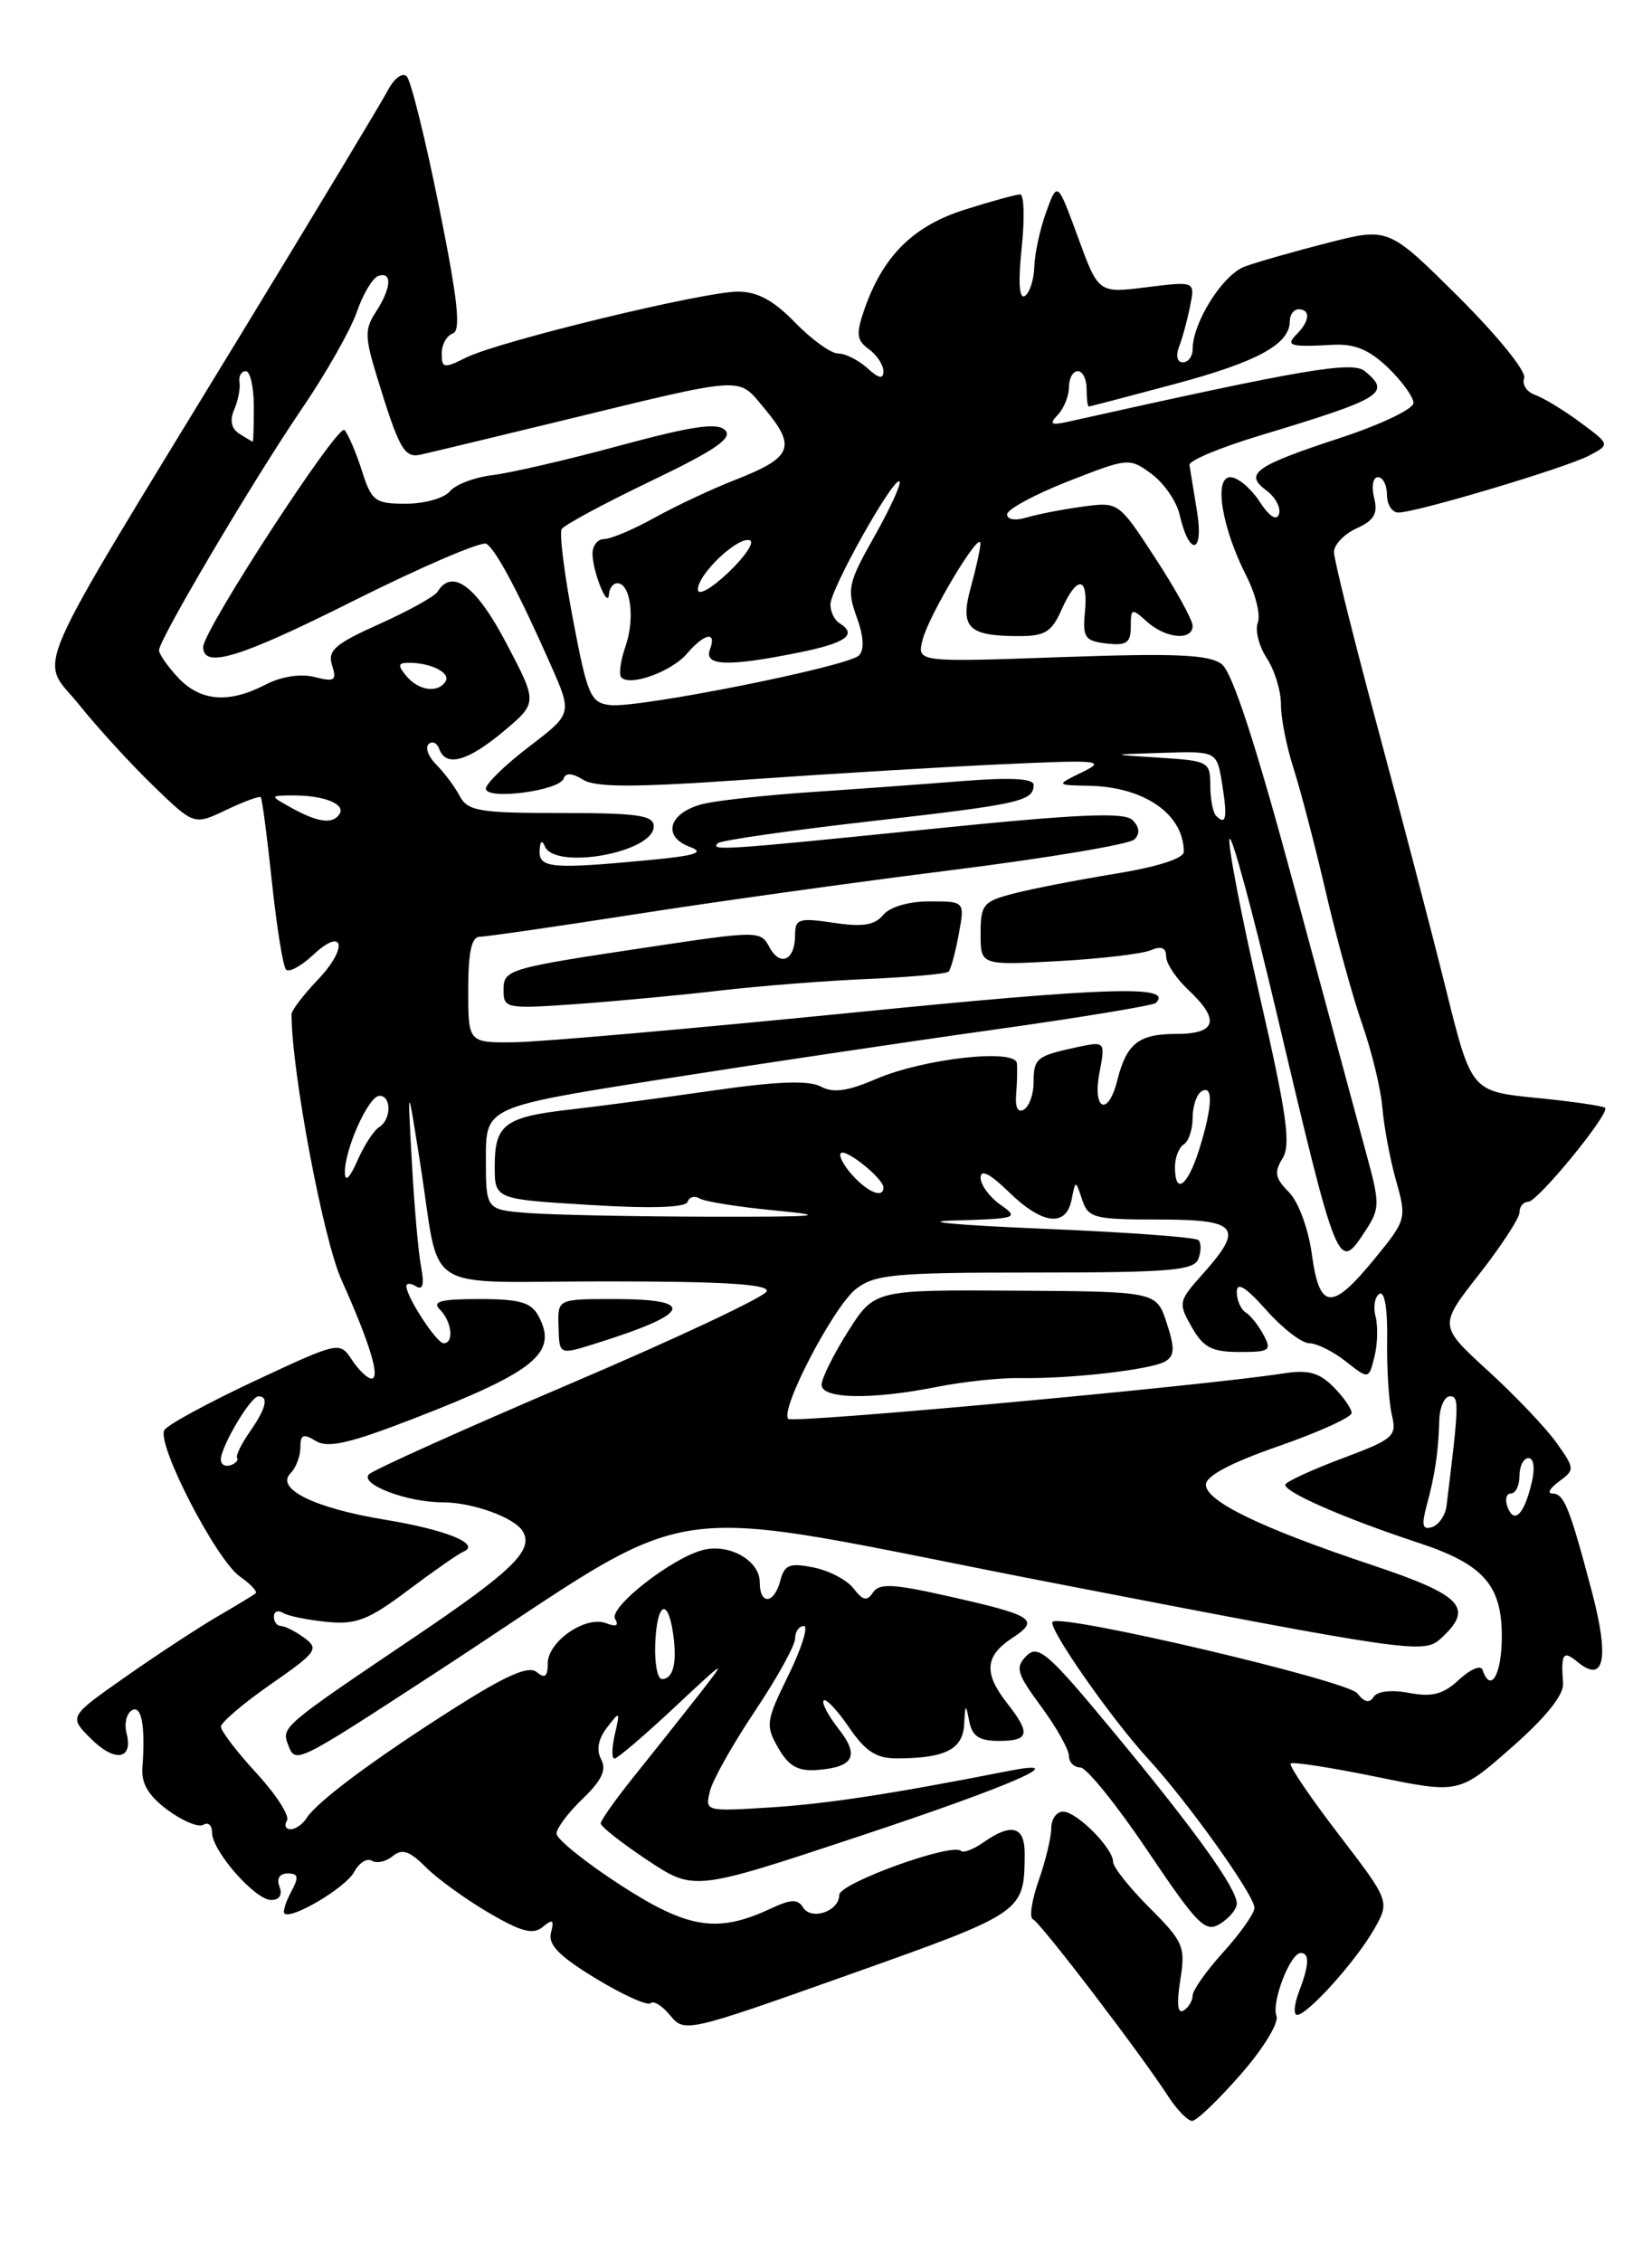 <?xml version="1.0" encoding="UTF-8" standalone="no"?>
<!DOCTYPE svg PUBLIC "-//W3C//DTD SVG 1.1//EN" "http://www.w3.org/Graphics/SVG/1.1/DTD/svg11.dtd" >
<svg xmlns="http://www.w3.org/2000/svg" xmlns:xlink="http://www.w3.org/1999/xlink" version="1.1" viewBox="0 0 187 256">
 <g >
 <path fill="currentColor"
d=" M 140.43 234.75 C 143.00 231.83 144.79 228.89 144.49 228.11 C 143.90 226.57 146.05 221.00 147.24 221.00 C 148.26 221.00 148.20 222.36 147.02 225.43 C 146.49 226.85 146.40 228.00 146.83 228.00 C 148.01 228.00 153.49 221.91 155.53 218.33 C 157.34 215.16 157.34 215.16 151.52 207.56 C 148.32 203.39 145.88 199.79 146.10 199.56 C 146.33 199.34 150.70 200.02 155.83 201.07 C 165.15 202.98 165.15 202.98 171.11 197.74 C 174.97 194.35 177.02 191.80 176.93 190.50 C 176.68 187.11 176.94 186.71 178.54 188.04 C 181.63 190.60 182.21 187.68 180.14 179.90 C 177.65 170.51 177.04 169.00 175.70 169.00 C 175.11 169.00 175.45 168.39 176.48 167.64 C 178.28 166.32 178.27 166.19 176.18 163.25 C 174.99 161.58 171.51 157.92 168.44 155.12 C 162.86 150.02 162.86 150.02 167.43 144.20 C 169.94 140.99 172.00 137.84 172.00 137.19 C 172.00 136.53 172.44 136.00 172.98 136.00 C 174.06 136.00 182.29 125.95 181.69 125.36 C 181.48 125.15 177.99 124.64 173.93 124.24 C 166.55 123.50 166.55 123.50 163.69 112.00 C 162.12 105.67 158.62 92.28 155.92 82.24 C 153.21 72.19 151.00 63.30 151.00 62.47 C 151.00 61.64 152.15 60.43 153.56 59.79 C 155.56 58.88 156.00 58.12 155.54 56.31 C 155.22 55.03 155.42 54.00 155.98 54.00 C 156.54 54.00 157.00 54.90 157.00 56.00 C 157.00 57.10 157.58 58.00 158.29 58.00 C 160.31 58.00 177.20 52.96 179.87 51.56 C 182.27 50.30 182.27 50.30 178.88 47.80 C 177.02 46.42 174.72 45.02 173.77 44.69 C 172.81 44.35 172.26 43.49 172.53 42.78 C 172.81 42.06 169.49 37.97 165.11 33.61 C 157.18 25.73 157.18 25.73 150.34 27.47 C 146.58 28.43 142.33 29.64 140.91 30.16 C 138.41 31.08 135.00 36.49 135.00 39.53 C 135.00 40.34 134.50 41.00 133.89 41.00 C 133.25 41.00 133.07 40.27 133.46 39.25 C 133.84 38.29 134.40 36.22 134.71 34.66 C 135.29 31.82 135.29 31.82 129.81 32.50 C 124.34 33.19 124.34 33.19 122.02 26.84 C 119.69 20.50 119.69 20.50 118.42 24.00 C 117.72 25.93 117.12 28.71 117.08 30.19 C 117.03 31.67 116.55 33.16 116.01 33.49 C 115.37 33.89 115.24 31.95 115.65 28.05 C 116.00 24.72 115.92 22.00 115.48 22.00 C 115.04 22.00 112.22 22.77 109.22 23.72 C 103.38 25.56 99.96 28.95 97.85 34.99 C 96.88 37.80 96.95 38.49 98.35 39.51 C 99.26 40.18 100.00 41.30 100.00 42.02 C 100.00 42.94 99.48 42.84 98.17 41.65 C 97.17 40.74 95.68 40.00 94.87 40.00 C 94.06 40.00 91.87 38.42 90.00 36.50 C 87.57 33.99 85.73 33.00 83.53 33.00 C 79.63 33.00 56.46 38.62 52.77 40.46 C 50.25 41.72 50.00 41.68 50.00 40.01 C 50.00 38.99 50.56 37.98 51.25 37.74 C 52.20 37.42 51.84 34.03 49.70 23.41 C 48.16 15.76 46.51 9.11 46.04 8.64 C 45.57 8.17 44.64 8.84 43.95 10.14 C 43.27 11.44 35.72 23.98 27.17 38.00 C 2.71 78.12 4.45 74.13 8.95 79.74 C 11.05 82.36 14.84 86.50 17.37 88.94 C 21.97 93.39 21.97 93.39 25.61 91.65 C 27.61 90.70 29.37 90.05 29.52 90.21 C 29.67 90.37 30.24 94.68 30.78 99.80 C 31.32 104.91 32.04 109.37 32.38 109.72 C 32.73 110.06 34.08 109.33 35.40 108.10 C 38.94 104.77 39.45 107.23 35.98 110.86 C 34.34 112.58 33.00 114.34 33.00 114.78 C 33.00 121.19 36.58 140.23 38.65 144.82 C 41.86 151.97 43.09 156.00 42.05 156.00 C 41.61 156.00 40.61 155.05 39.84 153.89 C 38.44 151.78 38.42 151.79 28.86 156.25 C 23.59 158.72 18.98 161.22 18.61 161.82 C 17.67 163.34 24.46 176.51 27.16 178.40 C 28.38 179.26 29.18 180.11 28.94 180.30 C 28.70 180.50 26.70 181.71 24.50 182.99 C 22.30 184.28 17.64 187.34 14.15 189.79 C 7.79 194.25 7.79 194.25 10.29 196.75 C 13.01 199.46 15.11 199.13 14.32 196.11 C 14.05 195.07 14.31 193.92 14.91 193.55 C 16.02 192.87 16.47 195.25 16.12 200.04 C 15.98 201.83 16.82 203.23 18.99 204.83 C 20.67 206.07 22.48 206.82 23.02 206.49 C 23.56 206.15 24.00 206.55 24.00 207.36 C 24.00 209.45 28.87 215.00 30.70 215.00 C 31.63 215.00 31.99 214.43 31.64 213.50 C 31.28 212.58 31.64 212.00 32.57 212.00 C 33.78 212.00 33.86 212.40 32.95 214.09 C 32.34 215.23 32.00 216.33 32.19 216.52 C 32.95 217.28 39.14 213.60 40.09 211.83 C 40.65 210.79 41.55 210.22 42.09 210.56 C 42.64 210.90 43.70 210.66 44.45 210.04 C 45.51 209.16 46.36 209.45 48.20 211.29 C 49.51 212.60 52.71 214.92 55.31 216.44 C 59.02 218.61 60.34 218.96 61.44 218.05 C 62.57 217.11 62.75 217.24 62.37 218.70 C 62.01 220.06 63.30 221.37 67.47 223.90 C 70.54 225.76 73.32 227.01 73.65 226.68 C 73.98 226.35 74.98 226.98 75.87 228.07 C 77.48 230.03 77.76 229.97 96.16 223.43 C 115.98 216.39 115.95 216.41 115.99 209.75 C 116.00 206.67 114.51 206.25 111.35 208.46 C 110.20 209.27 109.05 209.71 108.78 209.45 C 107.81 208.47 95.00 213.10 95.00 214.43 C 95.00 216.28 91.84 217.36 90.90 215.84 C 90.31 214.88 89.54 214.90 87.32 215.94 C 81.22 218.80 77.90 218.28 70.20 213.29 C 66.24 210.72 63.00 208.11 63.00 207.49 C 63.00 206.88 64.33 205.10 65.96 203.54 C 68.12 201.47 68.68 200.27 68.05 199.09 C 67.48 198.03 67.71 196.79 68.71 195.49 C 70.17 193.58 70.21 193.62 69.60 196.25 C 69.25 197.76 69.23 199.00 69.56 199.00 C 69.88 199.00 72.92 196.41 76.30 193.25 C 82.36 187.58 82.40 187.57 78.93 192.00 C 76.99 194.47 73.74 198.57 71.70 201.10 C 69.67 203.63 68.00 205.99 68.00 206.34 C 68.00 206.69 70.38 208.56 73.28 210.49 C 78.56 213.99 78.56 213.99 97.03 207.87 C 114.68 202.02 121.83 198.88 114.00 200.43 C 100.95 203.00 93.56 204.13 87.14 204.53 C 79.84 204.99 79.79 204.98 80.37 202.66 C 80.69 201.38 82.99 197.30 85.48 193.59 C 87.96 189.88 90.00 186.20 90.00 185.42 C 90.00 184.64 90.45 184.00 90.99 184.00 C 91.53 184.00 90.75 186.50 89.26 189.54 C 86.70 194.75 86.63 195.25 88.09 197.79 C 89.27 199.85 90.32 200.45 92.48 200.29 C 96.66 199.98 97.33 198.69 94.91 195.62 C 93.74 194.12 92.98 192.68 93.24 192.42 C 93.50 192.17 94.79 193.54 96.11 195.47 C 97.95 198.18 99.19 198.98 101.50 198.98 C 106.99 198.97 108.99 197.96 109.14 195.13 C 109.26 192.78 109.32 192.74 109.71 194.75 C 110.04 196.47 110.83 197.00 113.07 197.00 C 116.52 197.00 116.70 196.17 114.00 192.73 C 111.33 189.33 111.48 187.39 114.58 185.36 C 117.77 183.27 117.05 182.80 107.09 180.57 C 101.07 179.22 99.52 179.15 98.82 180.20 C 98.14 181.23 97.68 181.13 96.62 179.75 C 95.89 178.79 93.84 177.72 92.08 177.37 C 89.38 176.83 88.80 177.06 88.33 178.86 C 87.62 181.54 86.00 181.66 86.00 179.04 C 86.00 176.60 82.56 174.64 79.60 175.39 C 76.05 176.28 68.84 181.93 69.63 183.20 C 70.09 183.96 69.75 184.12 68.61 183.68 C 66.29 182.79 62.00 185.75 62.00 188.24 C 62.00 189.73 61.68 189.98 60.75 189.21 C 59.84 188.45 57.29 189.57 51.37 193.33 C 42.29 199.10 35.91 203.85 34.70 205.74 C 34.26 206.43 33.45 207.00 32.89 207.00 C 32.34 207.00 32.15 206.56 32.48 206.02 C 32.82 205.49 31.27 203.08 29.04 200.66 C 26.82 198.25 25.01 195.88 25.01 195.39 C 25.02 194.90 27.56 192.74 30.65 190.59 C 35.85 186.98 36.14 186.58 34.45 185.34 C 33.44 184.60 32.25 184.00 31.81 184.00 C 31.36 184.00 31.00 183.52 31.00 182.94 C 31.00 182.36 31.46 182.16 32.02 182.51 C 32.58 182.86 34.80 183.31 36.97 183.53 C 40.31 183.86 41.69 183.33 46.15 179.98 C 49.04 177.81 51.88 175.83 52.45 175.59 C 54.51 174.73 50.50 173.10 43.53 171.96 C 35.57 170.65 31.14 168.46 32.89 166.71 C 33.50 166.10 34.00 164.79 34.00 163.79 C 34.00 162.33 34.33 162.19 35.75 163.06 C 37.11 163.90 39.57 163.34 46.89 160.50 C 60.63 155.18 63.18 153.08 60.96 148.93 C 60.13 147.37 58.84 147.00 54.26 147.00 C 49.86 147.00 48.87 147.27 49.80 148.20 C 51.15 149.55 51.42 152.00 50.22 152.00 C 49.42 152.00 46.00 146.75 46.00 145.54 C 46.00 145.18 46.50 145.19 47.11 145.57 C 47.86 146.03 48.04 145.33 47.67 143.38 C 47.36 141.79 46.89 136.45 46.62 131.50 C 46.12 122.50 46.12 122.50 47.54 131.50 C 49.97 146.78 47.19 145.00 68.60 145.00 C 81.90 145.00 87.06 145.32 86.79 146.12 C 86.59 146.74 76.58 151.45 64.55 156.58 C 52.53 161.71 42.28 166.32 41.77 166.83 C 40.66 167.94 46.06 170.00 50.08 170.00 C 53.45 170.00 58.20 171.70 59.16 173.26 C 60.47 175.39 58.08 177.73 46.79 185.34 C 31.95 195.35 31.85 195.44 32.61 197.43 C 33.45 199.63 33.38 199.66 49.05 189.46 C 80.77 168.81 72.34 170.05 119.45 179.17 C 159.49 186.92 161.16 187.16 163.04 185.46 C 166.92 181.95 165.61 180.54 155.25 177.08 C 142.71 172.89 136.50 169.88 136.50 168.00 C 136.50 167.02 139.36 165.51 144.75 163.64 C 149.29 162.06 153.00 160.37 153.00 159.89 C 153.00 159.40 152.07 158.07 150.92 156.92 C 149.30 155.30 148.06 154.97 145.17 155.43 C 136.24 156.82 89.76 161.09 89.23 160.56 C 88.24 159.57 94.33 147.89 96.87 145.88 C 99.02 144.20 101.15 144.00 117.17 144.00 C 132.37 144.00 135.15 143.77 135.65 142.46 C 135.98 141.61 135.98 140.65 135.66 140.33 C 135.34 140.00 127.29 139.42 117.79 139.03 C 108.28 138.64 103.88 138.22 108.00 138.11 C 115.13 137.91 115.39 137.82 113.25 136.33 C 112.01 135.46 111.00 134.08 111.00 133.26 C 111.00 132.27 112.08 132.82 114.19 134.88 C 117.97 138.57 120.68 138.91 121.30 135.75 C 121.75 133.50 121.75 133.50 122.49 135.75 C 123.18 137.83 123.83 138.00 131.12 138.00 C 140.16 138.00 140.87 138.87 136.15 144.16 C 133.39 147.24 133.35 147.45 134.90 150.17 C 136.21 152.48 137.18 152.99 140.29 152.99 C 143.73 153.00 143.98 152.82 143.03 151.06 C 142.46 149.99 141.54 148.83 140.99 148.50 C 140.45 148.16 140.00 147.12 140.00 146.19 C 140.00 145.01 141.02 145.64 143.34 148.25 C 145.17 150.31 147.36 152.00 148.20 152.00 C 149.04 152.00 150.90 152.92 152.33 154.05 C 154.94 156.10 154.94 156.10 155.58 153.53 C 155.94 152.12 155.99 150.08 155.71 148.98 C 155.42 147.89 155.62 146.73 156.15 146.41 C 156.73 146.05 157.08 148.15 157.02 151.66 C 156.97 154.87 157.21 158.67 157.55 160.10 C 158.13 162.52 157.77 162.84 152.07 164.98 C 148.71 166.23 145.76 167.58 145.52 167.96 C 145.06 168.71 152.08 171.79 160.50 174.56 C 167.90 176.99 170.00 179.34 170.00 185.17 C 170.00 189.49 168.73 191.69 167.82 188.96 C 167.63 188.38 166.44 188.88 165.17 190.06 C 163.38 191.73 162.13 192.06 159.51 191.57 C 157.50 191.19 155.89 191.37 155.48 192.03 C 155.03 192.77 154.43 192.63 153.65 191.62 C 152.55 190.18 120.10 182.56 119.15 183.52 C 118.55 184.12 125.77 194.47 130.00 199.07 C 134.53 204.01 142.00 214.48 142.00 215.89 C 142.00 216.50 140.43 218.74 138.50 220.87 C 136.57 223.00 135.00 225.22 135.00 225.81 C 135.00 226.40 134.54 227.17 133.98 227.51 C 133.30 227.93 133.18 226.75 133.60 224.08 C 134.21 220.29 133.98 219.74 130.13 215.89 C 127.86 213.62 126.00 211.28 126.00 210.70 C 126.00 209.14 121.88 205.00 120.33 205.00 C 119.60 205.00 119.00 205.84 119.00 206.87 C 119.00 207.91 118.35 210.58 117.57 212.81 C 116.78 215.05 116.49 217.02 116.93 217.19 C 117.74 217.51 129.06 232.31 132.27 237.27 C 133.25 238.77 134.45 240.00 134.95 240.00 C 135.44 240.00 137.91 237.64 140.43 234.75 Z  M 140.00 215.41 C 140.00 213.69 135.30 207.14 126.09 196.03 C 118.66 187.05 117.52 186.05 116.20 187.37 C 114.89 188.68 115.08 189.35 117.86 193.12 C 119.59 195.47 121.00 197.98 121.00 198.70 C 121.00 199.41 121.57 200.00 122.28 200.00 C 122.98 200.00 126.41 204.24 129.90 209.43 C 135.59 217.88 136.44 218.74 138.12 217.69 C 139.16 217.05 140.00 216.02 140.00 215.41 Z  M 106.11 156.93 C 109.08 156.34 113.30 155.90 115.50 155.94 C 121.24 156.04 130.41 154.98 131.93 154.04 C 132.97 153.40 132.99 152.51 132.06 149.69 C 130.90 146.15 130.90 146.15 114.94 146.05 C 98.98 145.95 98.98 145.95 95.99 150.67 C 94.35 153.27 93.00 155.98 93.00 156.70 C 93.00 158.31 98.63 158.42 106.11 156.93 Z  M 67.93 151.87 C 78.26 148.61 78.80 147.00 69.57 147.00 C 63.13 147.00 63.13 147.00 63.22 150.00 C 63.32 153.43 63.18 153.37 67.93 151.87 Z  M 74.17 186.00 C 74.35 181.38 75.58 180.67 76.19 184.84 C 76.67 188.13 76.22 190.00 74.92 190.00 C 74.42 190.00 74.08 188.20 74.17 186.00 Z  M 161.49 170.38 C 162.44 166.88 162.81 164.38 162.92 160.75 C 162.96 159.24 163.51 158.00 164.13 158.00 C 165.19 158.00 165.16 158.88 163.74 170.42 C 163.61 171.47 162.87 172.54 162.11 172.80 C 161.02 173.16 160.89 172.62 161.49 170.38 Z  M 170.66 170.57 C 170.33 169.71 170.50 169.00 171.03 169.00 C 171.56 169.00 172.00 168.10 172.00 167.00 C 172.00 165.90 172.46 165.00 173.02 165.00 C 173.62 165.00 173.77 166.13 173.39 167.75 C 172.54 171.35 171.41 172.52 170.66 170.57 Z  M 25.00 165.16 C 25.00 163.70 28.37 158.01 29.25 158.01 C 30.46 158.00 30.12 159.38 28.27 162.03 C 27.32 163.39 26.67 164.71 26.84 164.97 C 27.01 165.24 26.67 165.61 26.07 165.81 C 25.48 166.01 25.00 165.72 25.00 165.16 Z  M 148.49 141.89 C 148.09 138.99 146.96 135.96 145.89 134.89 C 144.33 133.33 144.20 132.65 145.18 131.08 C 146.15 129.53 145.66 126.07 142.58 112.65 C 140.50 103.57 138.97 95.60 139.18 94.95 C 139.40 94.31 141.74 102.94 144.39 114.14 C 151.45 144.00 151.46 144.01 154.55 139.29 C 156.21 136.75 156.22 136.25 154.66 130.55 C 153.76 127.22 150.11 113.71 146.55 100.52 C 142.17 84.27 139.51 76.10 138.30 75.16 C 136.87 74.07 133.17 73.90 120.15 74.36 C 103.80 74.94 103.80 74.94 104.43 72.41 C 105.13 69.62 110.95 59.91 110.98 61.50 C 110.98 62.05 110.50 64.25 109.91 66.39 C 108.63 70.99 109.54 71.96 115.17 71.98 C 118.28 72.00 119.03 71.55 120.16 69.00 C 121.91 65.06 123.21 65.18 122.81 69.25 C 122.53 72.14 122.80 72.53 125.25 72.82 C 127.52 73.08 128.00 72.74 128.00 70.91 C 128.00 68.82 128.11 68.79 129.83 70.35 C 131.95 72.26 135.00 72.54 135.00 70.82 C 135.00 70.17 133.12 66.75 130.81 63.21 C 126.62 56.78 126.62 56.78 122.56 57.33 C 120.33 57.63 117.49 58.18 116.25 58.55 C 114.93 58.95 114.00 58.81 114.00 58.21 C 114.00 57.64 117.11 55.96 120.90 54.47 C 127.72 51.80 127.84 51.78 130.35 53.63 C 131.75 54.66 133.18 56.73 133.53 58.24 C 134.62 63.02 136.29 62.72 135.50 57.88 C 135.11 55.47 134.72 53.10 134.64 52.62 C 134.56 52.13 138.10 50.65 142.50 49.32 C 156.54 45.08 157.51 44.50 154.51 42.01 C 153.09 40.83 147.62 41.76 121.00 47.70 C 118.95 48.16 118.72 48.02 119.75 46.93 C 120.44 46.20 121.00 44.79 121.00 43.80 C 121.00 42.81 121.45 42.00 122.00 42.00 C 122.55 42.00 123.00 42.90 123.00 44.00 C 123.00 45.10 123.11 46.00 123.25 46.00 C 123.39 46.00 127.76 44.85 132.96 43.46 C 142.33 40.95 146.00 38.95 146.00 36.35 C 146.00 35.61 146.45 35.00 147.00 35.00 C 148.36 35.00 148.26 36.34 146.80 37.80 C 145.47 39.13 145.98 39.29 150.86 39.02 C 153.32 38.88 154.98 39.56 157.11 41.60 C 158.70 43.13 160.00 44.93 160.00 45.60 C 160.00 46.28 156.29 48.05 151.75 49.54 C 142.03 52.73 140.79 53.61 143.35 55.50 C 144.37 56.26 145.01 57.46 144.78 58.17 C 144.50 58.99 143.69 58.46 142.56 56.73 C 141.57 55.23 140.10 54.00 139.27 54.00 C 137.37 54.00 138.29 59.68 141.07 65.15 C 142.12 67.20 142.71 69.59 142.38 70.45 C 142.05 71.31 142.50 73.12 143.39 74.47 C 144.28 75.82 145.00 78.18 145.00 79.71 C 144.99 81.25 145.64 84.53 146.44 87.00 C 147.23 89.47 148.88 95.78 150.09 101.00 C 151.30 106.22 153.17 112.97 154.23 116.00 C 155.29 119.03 156.31 123.24 156.48 125.36 C 156.66 127.49 157.35 131.20 158.03 133.60 C 159.24 137.91 159.20 138.05 155.56 142.49 C 150.73 148.39 149.36 148.27 148.49 141.89 Z  M 59.75 137.26 C 55.00 136.89 55.00 136.89 55.00 131.08 C 55.00 125.27 55.00 125.27 74.75 122.15 C 85.61 120.44 102.56 117.91 112.41 116.53 C 122.26 115.15 130.55 113.78 130.84 113.49 C 132.88 111.46 125.49 111.69 96.50 114.59 C 78.35 116.40 61.14 117.91 58.25 117.94 C 53.00 118.00 53.00 118.00 53.00 112.00 C 53.00 107.73 53.38 106.00 54.31 106.00 C 55.02 106.00 62.91 104.86 71.83 103.47 C 80.74 102.07 96.90 99.82 107.73 98.46 C 118.56 97.10 127.86 95.54 128.41 94.99 C 129.06 94.34 129.00 93.60 128.20 92.80 C 127.28 91.88 122.13 92.10 105.25 93.82 C 81.84 96.20 80.37 96.30 81.25 95.42 C 81.56 95.10 89.31 93.99 98.47 92.94 C 115.50 91.00 117.00 90.67 117.00 88.81 C 117.00 88.09 114.35 87.95 108.75 88.40 C 104.21 88.76 96.67 89.31 92.00 89.62 C 87.33 89.93 81.93 90.50 80.01 90.88 C 75.83 91.72 74.73 94.60 78.11 95.84 C 79.83 96.48 78.74 96.83 73.43 97.33 C 62.47 98.37 60.99 98.24 61.08 96.25 C 61.13 95.20 61.36 95.00 61.66 95.75 C 62.77 98.50 74.00 96.48 74.00 93.52 C 74.00 92.26 72.25 92.00 63.54 92.00 C 54.24 92.00 52.96 91.79 52.04 90.08 C 51.48 89.02 50.28 87.42 49.39 86.53 C 48.49 85.64 48.10 84.59 48.52 84.20 C 48.93 83.82 49.47 84.06 49.72 84.75 C 50.47 86.84 52.94 86.16 57.00 82.76 C 60.86 79.52 60.86 79.52 57.30 72.76 C 53.91 66.30 51.19 64.27 49.53 66.96 C 49.20 67.49 46.24 69.13 42.95 70.61 C 37.90 72.87 37.06 73.61 37.59 75.28 C 38.14 77.02 37.89 77.19 35.60 76.61 C 34.01 76.21 31.83 76.55 30.04 77.48 C 25.89 79.63 22.70 79.37 20.17 76.69 C 18.98 75.41 18.00 74.02 18.00 73.59 C 18.00 72.36 28.69 54.30 34.16 46.27 C 36.87 42.30 39.67 37.37 40.38 35.33 C 41.08 33.28 42.19 31.44 42.83 31.22 C 44.43 30.69 44.30 32.61 42.55 35.29 C 41.28 37.22 41.29 38.12 42.63 42.50 C 45.21 50.92 45.75 51.87 47.69 51.43 C 48.69 51.21 55.80 49.50 63.50 47.63 C 84.57 42.51 83.47 42.58 86.44 46.11 C 90.23 50.62 89.76 51.76 83.00 54.39 C 80.53 55.36 76.53 57.24 74.12 58.57 C 71.72 59.91 69.13 61.00 68.37 61.00 C 67.62 61.00 67.03 61.79 67.07 62.75 C 67.16 64.92 68.83 68.97 68.93 67.25 C 68.97 66.56 69.40 66.00 69.88 66.00 C 71.38 66.00 71.90 69.98 70.81 73.12 C 70.24 74.76 70.02 76.36 70.34 76.67 C 71.36 77.69 76.03 75.99 77.76 73.97 C 79.75 71.64 81.17 71.38 80.36 73.50 C 79.65 75.36 82.39 75.46 90.33 73.86 C 95.79 72.77 97.12 71.81 95.00 70.50 C 94.45 70.16 94.00 69.21 94.00 68.40 C 94.00 66.66 101.19 53.86 101.82 54.48 C 102.05 54.72 100.78 57.50 99.00 60.66 C 96.00 65.96 95.84 66.68 96.97 69.81 C 97.77 72.00 97.86 73.54 97.23 74.17 C 95.97 75.43 72.24 80.16 69.07 79.79 C 66.84 79.52 66.50 78.73 64.86 70.10 C 63.87 64.93 63.30 60.32 63.58 59.87 C 63.86 59.41 68.40 56.97 73.67 54.44 C 80.97 50.94 82.97 49.57 82.08 48.68 C 81.19 47.79 78.36 48.21 70.21 50.41 C 64.32 52.01 57.83 53.51 55.79 53.76 C 53.75 54.00 51.55 54.83 50.92 55.60 C 50.28 56.37 48.05 57.00 45.96 57.00 C 42.44 57.00 42.06 56.72 40.96 53.25 C 40.30 51.19 39.41 49.12 38.99 48.66 C 38.27 47.88 23.00 71.32 23.00 73.21 C 23.00 75.71 27.13 74.45 39.93 68.03 C 47.72 64.13 54.53 61.21 55.06 61.54 C 56.15 62.21 58.73 67.08 62.35 75.26 C 64.78 80.76 64.78 80.76 59.89 84.49 C 57.20 86.54 55.00 88.68 55.00 89.24 C 55.00 90.57 63.34 89.49 63.80 88.10 C 64.03 87.42 64.78 87.47 66.00 88.23 C 67.42 89.12 71.90 89.11 84.68 88.21 C 93.93 87.56 106.90 86.78 113.50 86.48 C 124.49 85.97 125.25 86.05 122.50 87.38 C 119.50 88.84 119.50 88.84 123.30 88.92 C 129.56 89.05 134.00 92.15 134.00 96.39 C 134.00 97.14 131.00 98.10 126.25 98.87 C 121.99 99.57 116.81 100.57 114.75 101.11 C 111.29 102.00 111.00 102.36 111.00 105.66 C 111.00 109.24 111.00 109.24 119.75 108.76 C 124.56 108.50 129.29 107.94 130.25 107.53 C 131.45 107.02 132.00 107.24 132.00 108.22 C 132.00 109.01 133.12 110.71 134.50 112.00 C 138.15 115.43 137.72 117.00 133.12 117.00 C 128.89 117.00 127.52 118.08 126.47 122.26 C 125.43 126.40 123.65 125.65 124.45 121.41 C 125.13 117.81 125.13 117.81 121.81 118.52 C 117.33 119.49 117.00 119.76 117.00 122.50 C 117.00 123.81 116.51 125.18 115.91 125.55 C 115.23 125.97 114.90 125.34 115.02 123.86 C 115.13 122.56 115.17 120.97 115.11 120.32 C 114.95 118.62 104.56 119.78 99.16 122.10 C 95.93 123.49 94.32 123.71 92.90 122.95 C 91.55 122.23 87.94 122.36 80.74 123.40 C 75.11 124.21 67.80 125.19 64.50 125.56 C 57.12 126.40 56.00 127.25 56.00 131.97 C 56.00 135.70 56.00 135.70 66.75 136.35 C 73.69 136.78 77.62 136.65 77.83 136.00 C 78.02 135.44 78.63 135.27 79.20 135.62 C 79.76 135.97 83.66 136.59 87.86 136.99 C 94.09 137.59 92.65 137.71 80.00 137.68 C 71.47 137.66 62.36 137.47 59.75 137.26 Z  M 81.50 112.09 C 85.90 111.58 93.42 110.98 98.22 110.78 C 103.01 110.57 107.13 110.20 107.38 109.95 C 107.62 109.70 108.14 107.81 108.52 105.75 C 109.22 102.00 109.22 102.00 105.23 102.00 C 102.86 102.00 100.73 102.62 99.97 103.54 C 99.00 104.70 97.63 104.92 94.35 104.42 C 90.42 103.84 90.00 103.97 90.00 105.83 C 90.00 108.67 88.31 109.45 87.09 107.17 C 86.10 105.32 85.82 105.32 73.79 107.12 C 57.21 109.61 57.00 109.68 57.00 112.12 C 57.00 114.11 57.37 114.18 65.25 113.62 C 69.79 113.29 77.10 112.61 81.50 112.09 Z  M 96.49 132.99 C 95.50 131.89 94.90 130.76 95.18 130.49 C 95.73 129.93 100.00 133.37 100.00 134.37 C 100.00 135.63 98.27 134.95 96.49 132.99 Z  M 39.04 132.72 C 38.98 130.11 41.72 124.00 42.95 124.00 C 44.34 124.00 44.30 126.70 42.90 127.56 C 42.30 127.93 41.19 129.65 40.44 131.37 C 39.60 133.29 39.06 133.81 39.04 132.72 Z  M 133.00 132.06 C 133.00 130.99 133.45 129.84 134.00 129.50 C 134.55 129.16 135.00 127.81 135.00 126.50 C 135.00 125.19 135.45 123.84 136.00 123.50 C 137.35 122.66 137.26 125.20 135.76 130.02 C 134.44 134.24 133.00 135.30 133.00 132.06 Z  M 33.00 91.42 C 30.50 90.03 30.50 90.03 33.17 90.01 C 36.65 90.00 39.13 90.98 38.44 92.10 C 37.69 93.30 36.02 93.09 33.00 91.42 Z  M 137.67 92.33 C 137.30 91.97 137.00 90.41 137.00 88.88 C 137.00 86.20 136.79 86.09 131.25 85.74 C 125.50 85.38 125.50 85.38 131.62 85.19 C 137.74 85.00 137.74 85.00 138.34 88.70 C 138.96 92.55 138.79 93.46 137.67 92.33 Z  M 46.00 76.50 C 44.99 75.28 45.04 75.00 46.30 75.00 C 48.79 75.00 51.03 76.14 50.44 77.10 C 49.59 78.47 47.39 78.17 46.00 76.50 Z  M 79.00 66.70 C 79.00 64.96 83.54 60.67 84.88 61.14 C 85.44 61.34 84.35 62.97 82.45 64.78 C 80.50 66.63 79.00 67.46 79.00 66.70 Z  M 27.10 49.09 C 26.18 48.50 25.98 47.57 26.51 46.35 C 26.95 45.33 27.22 43.94 27.11 43.25 C 27.00 42.56 27.32 42.00 27.82 42.00 C 28.32 42.00 28.73 43.80 28.73 46.00 C 28.73 48.20 28.68 49.99 28.61 49.98 C 28.55 49.98 27.87 49.57 27.10 49.09 Z "/>
</g>
</svg>